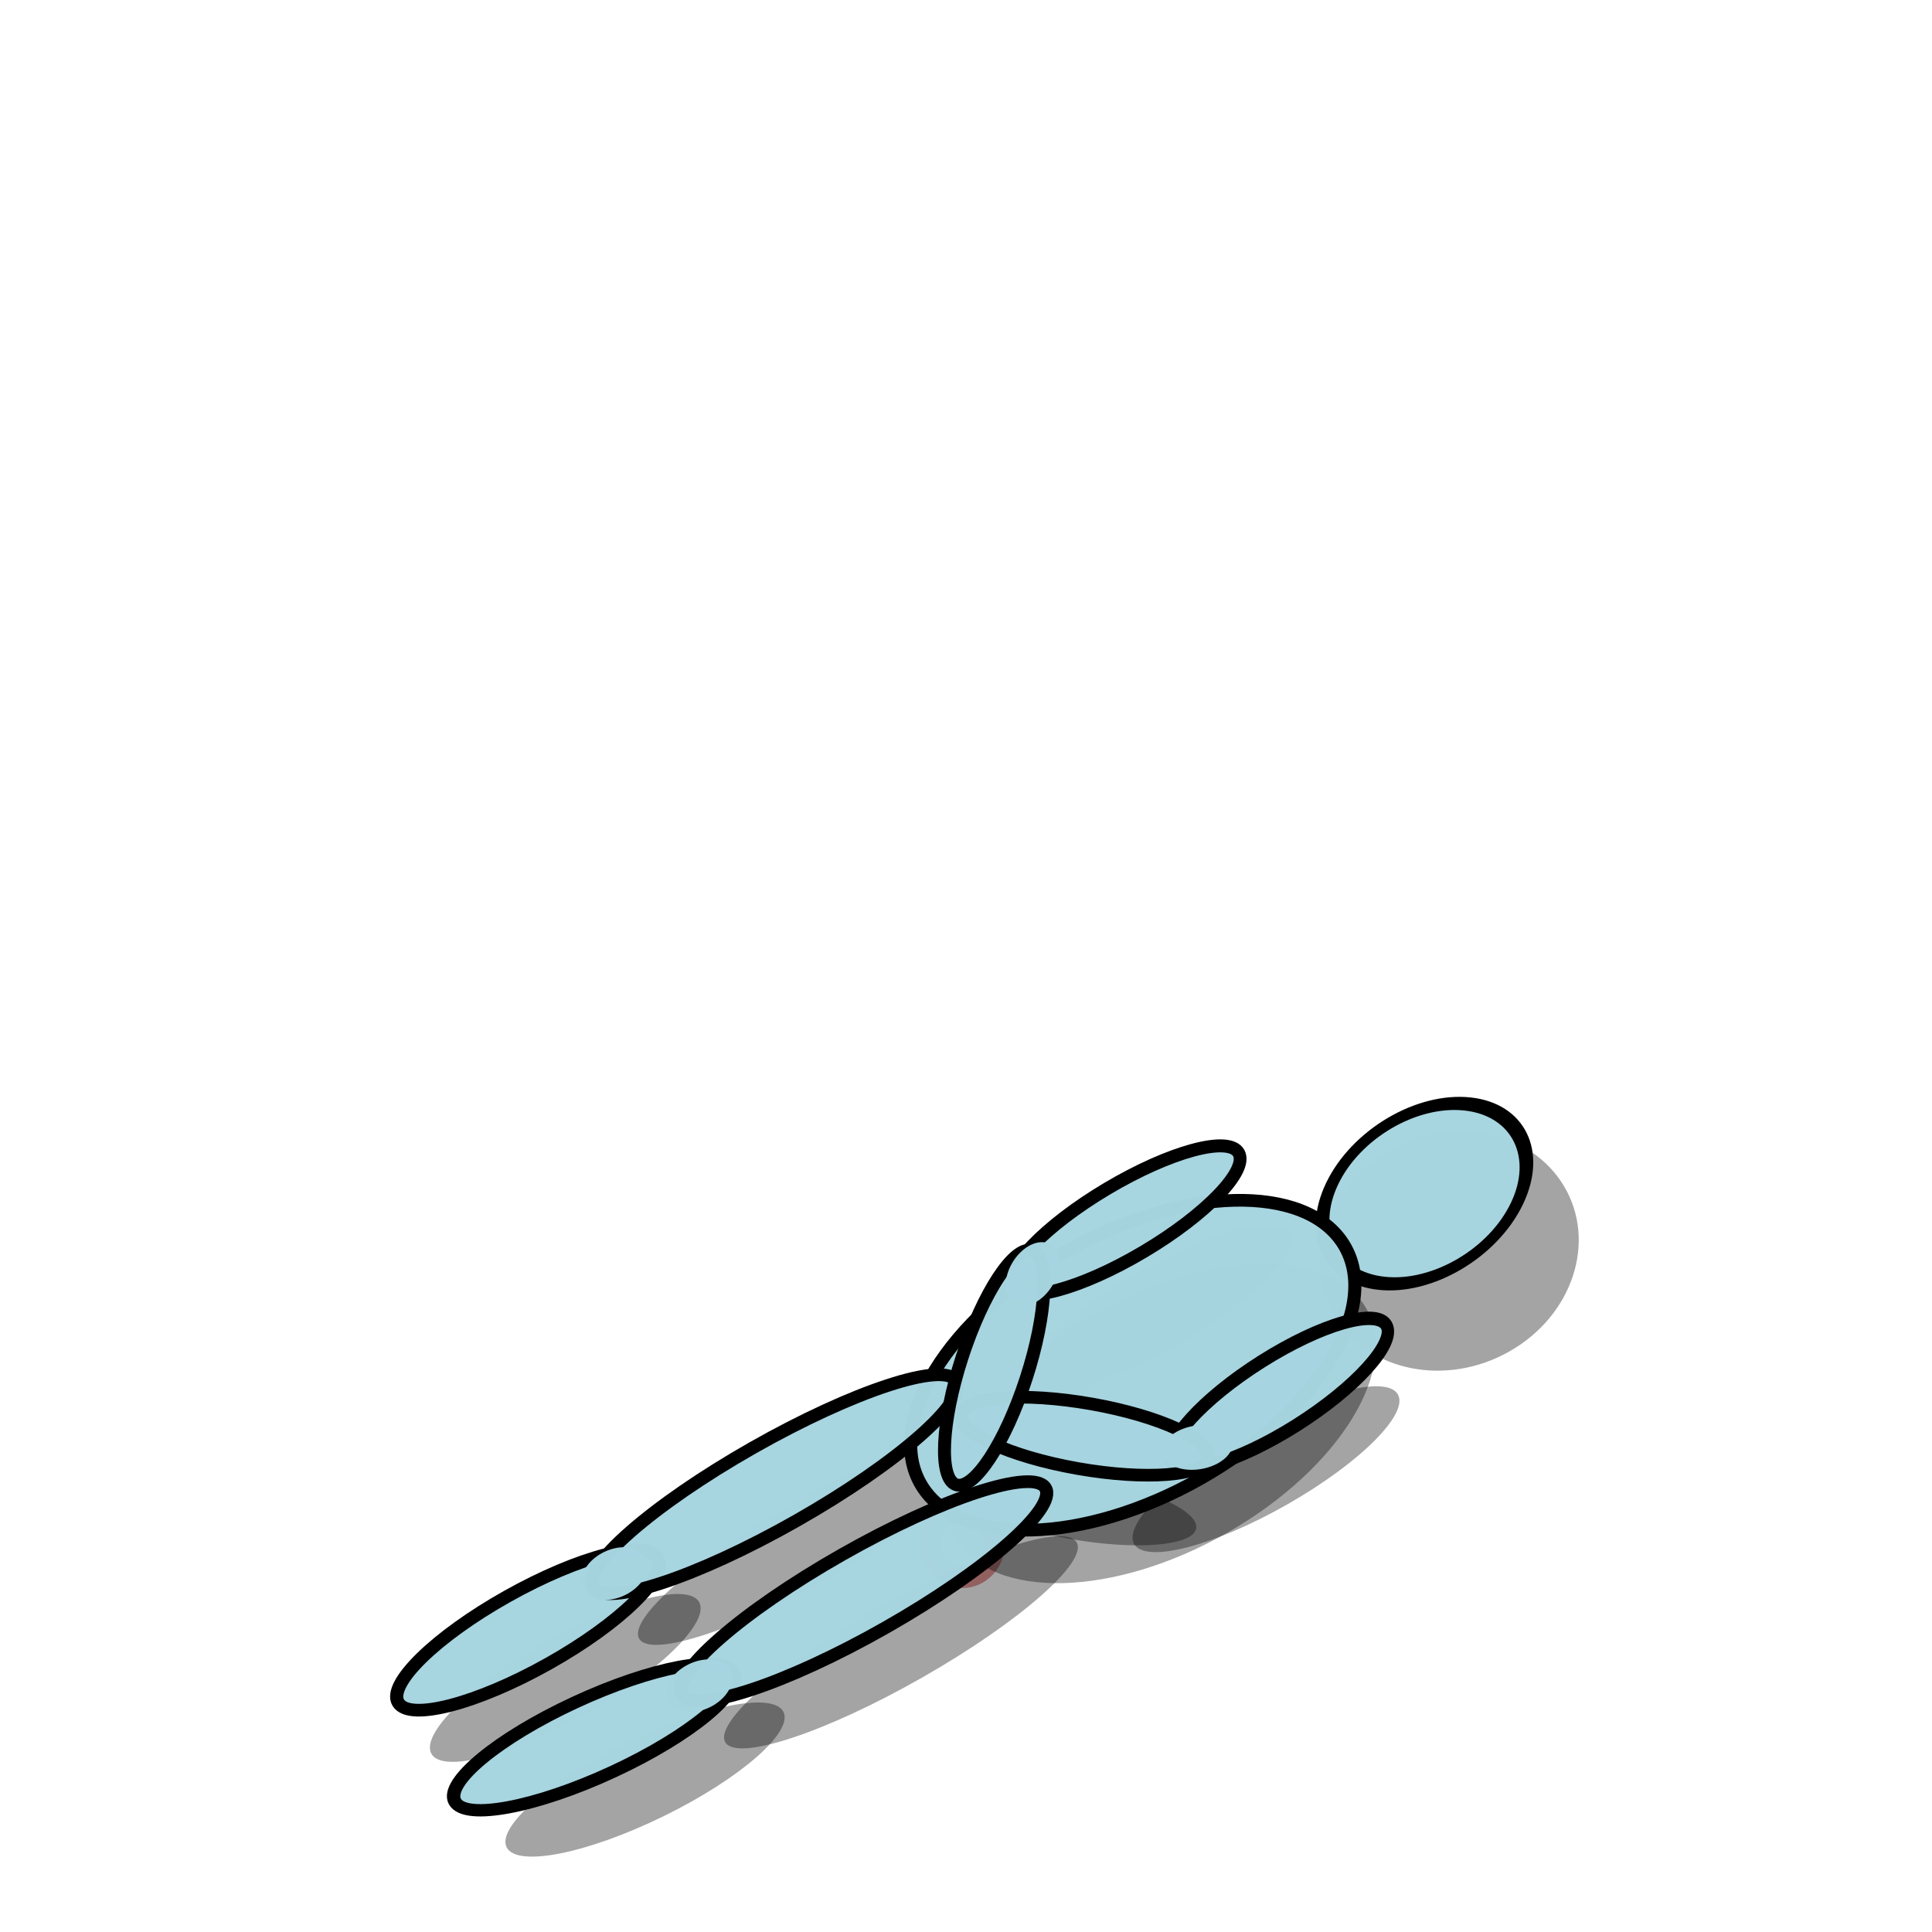 <?xml version="1.0" encoding="UTF-8" standalone="no"?>
<!-- Created with Inkscape (http://www.inkscape.org/) -->

<svg
   width="15mm"
   height="15mm"
   viewBox="0 0 15 15"
   version="1.1"
   id="svg1"
   inkscape:export-filename="mummified-person.png"
   inkscape:export-xdpi="96"
   inkscape:export-ydpi="96"
   inkscape:version="1.3.2 (091e20e, 2023-11-25)"
   sodipodi:docname="mummified-person.svg"
   xmlns:inkscape="http://www.inkscape.org/namespaces/inkscape"
   xmlns:sodipodi="http://sodipodi.sourceforge.net/DTD/sodipodi-0.dtd"
   xmlns="http://www.w3.org/2000/svg"
   xmlns:svg="http://www.w3.org/2000/svg">
  <sodipodi:namedview
     id="namedview1"
     pagecolor="#ffffff"
     bordercolor="#000000"
     borderopacity="0.25"
     inkscape:showpageshadow="2"
     inkscape:pageopacity="0.0"
     inkscape:pagecheckerboard="0"
     inkscape:deskcolor="#d1d1d1"
     inkscape:document-units="mm"
     showguides="false"
     inkscape:zoom="13.317591"
     inkscape:cx="23.953282"
     inkscape:cy="38.445392"
     inkscape:window-width="1792"
     inkscape:window-height="993"
     inkscape:window-x="0"
     inkscape:window-y="33"
     inkscape:window-maximized="0"
     inkscape:current-layer="layer1" />
  <defs
     id="defs1">
    <filter
       inkscape:collect="always"
       style="color-interpolation-filters:sRGB"
       id="filter1"
       x="-0.029"
       y="-0.131"
       width="1.058"
       height="1.262">
      <feGaussianBlur
         inkscape:collect="always"
         stdDeviation="0.109"
         id="feGaussianBlur1" />
    </filter>
    <filter
       inkscape:collect="always"
       style="color-interpolation-filters:sRGB"
       id="filter2"
       x="-0.076"
       y="-0.269"
       width="1.151"
       height="1.538">
      <feGaussianBlur
         inkscape:collect="always"
         stdDeviation="0.034"
         id="feGaussianBlur2" />
    </filter>
    <filter
       inkscape:collect="always"
       style="color-interpolation-filters:sRGB"
       id="filter2-0-8"
       x="-0.043"
       y="-0.048"
       width="1.086"
       height="1.095">
      <feGaussianBlur
         inkscape:collect="always"
         stdDeviation="0.034"
         id="feGaussianBlur2-4-8" />
    </filter>
    <filter
       inkscape:collect="always"
       style="color-interpolation-filters:sRGB"
       id="filter2-0-8-8"
       x="-0.043"
       y="-0.048"
       width="1.086"
       height="1.095">
      <feGaussianBlur
         inkscape:collect="always"
         stdDeviation="0.034"
         id="feGaussianBlur2-4-8-4" />
    </filter>
    <filter
       inkscape:collect="always"
       style="color-interpolation-filters:sRGB"
       id="filter2-0-8-4"
       x="-0.043"
       y="-0.048"
       width="1.086"
       height="1.095">
      <feGaussianBlur
         inkscape:collect="always"
         stdDeviation="0.034"
         id="feGaussianBlur2-4-8-7" />
    </filter>
    <filter
       inkscape:collect="always"
       style="color-interpolation-filters:sRGB"
       id="filter2-0-8-4-5"
       x="-0.043"
       y="-0.048"
       width="1.086"
       height="1.095">
      <feGaussianBlur
         inkscape:collect="always"
         stdDeviation="0.034"
         id="feGaussianBlur2-4-8-7-3" />
    </filter>
  </defs>
  <g
     inkscape:label="Layer 1"
     inkscape:groupmode="layer"
     id="layer1">
    <ellipse
       style="fill:#000000;fill-opacity:0.143;stroke:#c00707;stroke-width:0.165;stroke-dasharray:none;stroke-opacity:0.421"
       id="path5"
       cx="7.472"
       cy="11.983"
       rx="0.248"
       ry="0.264" />
    <g
       id="g2"
       transform="matrix(0.941,-0.536,0.551,0.915,-1.455,11.491)"
       style="mix-blend-mode:normal;fill:#000000;fill-opacity:0.357;stroke:none;stroke-width:0.93;filter:url(#filter1)">
      <ellipse
         style="fill:#000000;fill-opacity:0.357;stroke:none;stroke-width:0.093;stroke-linejoin:round"
         id="path1-0"
         cx="10.902"
         cy="4.443"
         rx="0.945"
         ry="0.851"
         inkscape:transform-center-x="0.031508417" />
      <ellipse
         style="fill:#000000;fill-opacity:0.357;stroke:none;stroke-width:0.093;stroke-linejoin:round"
         id="path1-1-6"
         inkscape:transform-center-x="0.056189874"
         ry="0.929"
         rx="1.686"
         cy="4.495"
         cx="8.494" />
      <ellipse
         style="fill:#000000;fill-opacity:0.357;stroke:none;stroke-width:0.093;stroke-linejoin:round"
         id="path1-1-0-5"
         cx="3.892"
         cy="3.959"
         rx="1.103"
         ry="0.299"
         inkscape:transform-center-x="0.04831268" />
      <ellipse
         style="fill:#000000;fill-opacity:0.357;stroke:none;stroke-width:0.093;stroke-linejoin:round"
         id="path1-1-0-0-31"
         cx="5.94"
         cy="3.978"
         rx="1.449"
         ry="0.299"
         inkscape:transform-center-x="0.04831268" />
      <ellipse
         style="fill:#000000;fill-opacity:0.357;stroke:none;stroke-width:0.093;stroke-linejoin:round"
         id="path1-1-0-7-0"
         cx="4.304"
         cy="4.628"
         rx="1.103"
         ry="0.299"
         inkscape:transform-center-x="0.04821794"
         transform="rotate(3.587)"
         inkscape:transform-center-y="-0.0030227676" />
      <ellipse
         style="fill:#000000;fill-opacity:0.357;stroke:none;stroke-width:0.093;stroke-linejoin:round"
         id="path1-1-0-0-3-1"
         cx="6.086"
         cy="4.942"
         rx="1.449"
         ry="0.299"
         inkscape:transform-center-x="0.04831268" />
      <ellipse
         style="fill:#000000;fill-opacity:0.357;stroke:none;stroke-width:0.093;stroke-linejoin:round"
         id="path1-1-0-0-3-2-9"
         cx="8.969"
         cy="5.162"
         rx="1.087"
         ry="0.299"
         inkscape:transform-center-x="0.0362348" />
      <ellipse
         style="fill:#000000;fill-opacity:0.357;stroke:none;stroke-width:0.093;stroke-linejoin:round"
         id="path1-1-0-0-3-2-1-5"
         cx="8.898"
         cy="3.757"
         rx="1.087"
         ry="0.299"
         inkscape:transform-center-x="0.0362348" />
      <ellipse
         style="fill:#000000;fill-opacity:0.357;stroke:none;stroke-width:0.093;stroke-linejoin:round"
         id="path1-1-0-7-6-7"
         cx="8.842"
         cy="-1.412"
         rx="0.867"
         ry="0.234"
         inkscape:transform-center-x="0.028809181"
         transform="matrix(0.759,0.652,-0.673,0.739,0,0)"
         inkscape:transform-center-y="-0.02474661" />
      <ellipse
         style="fill:#000000;fill-opacity:0.357;stroke:none;stroke-width:0.093;stroke-linejoin:round"
         id="path1-1-0-7-6-4-6"
         cx="4.64"
         cy="7.508"
         rx="0.867"
         ry="0.234"
         inkscape:transform-center-x="0.032296755"
         transform="matrix(0.85,-0.526,0.501,0.865,0,0)"
         inkscape:transform-center-y="0.019981878" />
    </g>
    <ellipse
       style="mix-blend-mode:normal;fill:#a6d4df;fill-opacity:0.988;stroke:#000000;stroke-width:0.124;stroke-linejoin:round;filter:url(#filter2)"
       id="path1"
       cx="10.902"
       cy="4.443"
       rx="0.945"
       ry="0.851"
       inkscape:transform-center-x="0.012763434"
       transform="matrix(0.759,0.082,-0.392,0.818,4.527,4.739)"
       inkscape:transform-center-y="-0.013543124" />
    <ellipse
       style="mix-blend-mode:normal;fill:#a6d4df;fill-opacity:0.988;stroke:#000000;stroke-width:0.09;stroke-linejoin:round;filter:url(#filter2)"
       id="path1-1"
       inkscape:transform-center-x="0.056189874"
       ry="0.929"
       rx="1.686"
       cy="4.495"
       cx="8.494"
       transform="matrix(0.973,-0.553,0.57,0.945,-2.032,11.049)" />
    <ellipse
       style="mix-blend-mode:normal;fill:#a6d4df;fill-opacity:0.988;stroke:#000000;stroke-width:0.097;stroke-linejoin:round;filter:url(#filter2)"
       id="path1-1-0"
       cx="3.892"
       cy="3.959"
       rx="1.103"
       ry="0.299"
       inkscape:transform-center-x="0.045294343"
       transform="matrix(0.912,-0.512,0.534,0.874,-1.565,11.188)" />
    <ellipse
       style="mix-blend-mode:normal;fill:#a6d4df;fill-opacity:0.988;stroke:#000000;stroke-width:0.09;stroke-linejoin:round;filter:url(#filter2)"
       id="path1-1-0-0"
       cx="5.94"
       cy="3.978"
       rx="1.449"
       ry="0.299"
       inkscape:transform-center-x="0.04831268"
       transform="matrix(0.973,-0.553,0.57,0.945,-2.032,11.049)" />
    <ellipse
       style="mix-blend-mode:normal;fill:#a6d4df;fill-opacity:0.988;stroke:#000000;stroke-width:0.095;stroke-linejoin:round;filter:url(#filter2)"
       id="path1-1-0-7"
       cx="4.304"
       cy="4.628"
       rx="1.103"
       ry="0.299"
       inkscape:transform-center-x="0.046893524"
       transform="matrix(0.979,-0.454,0.494,0.899,-1.888,11.28)"
       inkscape:transform-center-y="-0.0027811484" />
    <ellipse
       style="mix-blend-mode:normal;fill:#a6d4df;fill-opacity:0.988;stroke:#000000;stroke-width:0.09;stroke-linejoin:round;filter:url(#filter2)"
       id="path1-1-0-0-3"
       cx="6.086"
       cy="4.942"
       rx="1.449"
       ry="0.299"
       inkscape:transform-center-x="0.04831268"
       transform="matrix(0.973,-0.553,0.57,0.945,-2.032,11.049)" />
    <ellipse
       style="mix-blend-mode:normal;fill:#a6d4df;fill-opacity:0.988;stroke:#000000;stroke-width:0.108;stroke-linejoin:round;filter:url(#filter2)"
       id="path1-1-0-0-3-2"
       cx="8.969"
       cy="5.162"
       rx="1.087"
       ry="0.299"
       inkscape:transform-center-x="0.02861304"
       transform="matrix(0.768,-0.485,0.45,0.829,0.719,10.889)" />
    <ellipse
       style="mix-blend-mode:normal;fill:#a6d4df;fill-opacity:0.988;stroke:#000000;stroke-width:0.106;stroke-linejoin:round;filter:url(#filter2)"
       id="path1-1-0-0-3-2-1"
       cx="8.898"
       cy="3.757"
       rx="1.087"
       ry="0.299"
       inkscape:transform-center-x="0.030109675"
       transform="matrix(0.808,-0.48,0.473,0.819,-0.228,10.667)" />
    <ellipse
       style="mix-blend-mode:normal;fill:#a6d4df;fill-opacity:0.988;stroke:#000000;stroke-width:0.09;stroke-linejoin:round;filter:url(#filter2)"
       id="path1-1-0-7-6"
       cx="8.842"
       cy="-1.412"
       rx="0.867"
       ry="0.234"
       inkscape:transform-center-x="0.028809181"
       transform="matrix(1.109,0.196,-0.233,1.071,-1.714,10.93)"
       inkscape:transform-center-y="-0.02474661" />
    <ellipse
       style="mix-blend-mode:normal;fill:#a6d4df;fill-opacity:0.988;stroke:#000000;stroke-width:0.09;stroke-linejoin:round;filter:url(#filter2)"
       id="path1-1-0-7-6-4"
       cx="4.64"
       cy="7.508"
       rx="0.867"
       ry="0.234"
       inkscape:transform-center-x="0.028064277"
       transform="matrix(0.34,-1.048,1.063,0.35,-1.84,12.854)"
       inkscape:transform-center-y="0.025587672" />
    <ellipse
       style="mix-blend-mode:normal;fill:#a6d4df;fill-opacity:0.988;stroke:none;stroke-width:0.409;stroke-linejoin:round;filter:url(#filter2-0-8)"
       id="path1-08-5"
       cx="10.902"
       cy="4.443"
       rx="0.945"
       ry="0.851"
       inkscape:transform-center-x="0.0045778424"
       transform="matrix(0.216,-0.045,-0.045,0.286,5.861,9.111)"
       inkscape:transform-center-y="-0.0029636682" />
    <ellipse
       style="mix-blend-mode:normal;fill:#a6d4df;fill-opacity:0.988;stroke:none;stroke-width:0.4;stroke-linejoin:round;filter:url(#filter2-0-8-4)"
       id="path1-08-5-4"
       cx="10.902"
       cy="4.443"
       rx="0.945"
       ry="0.851"
       inkscape:transform-center-x="0.0032891633"
       transform="matrix(0.23,0.057,-0.159,0.232,2.97,10.565)"
       inkscape:transform-center-y="-0.0046524347" />
    <ellipse
       style="mix-blend-mode:normal;fill:#a6d4df;fill-opacity:0.988;stroke:none;stroke-width:0.4;stroke-linejoin:round;filter:url(#filter2-0-8-4-5)"
       id="path1-08-5-4-5"
       cx="10.902"
       cy="4.443"
       rx="0.945"
       ry="0.851"
       inkscape:transform-center-x="0.062890785"
       transform="matrix(0.23,0.057,-0.159,0.232,3.628,11.436)"
       inkscape:transform-center-y="-0.044386849" />
    <ellipse
       style="mix-blend-mode:normal;fill:#a6d4df;fill-opacity:0.988;stroke:none;stroke-width:0.415;stroke-linejoin:round;filter:url(#filter2-0-8-8)"
       id="path1-08-5-8"
       cx="10.902"
       cy="4.443"
       rx="0.945"
       ry="0.851"
       inkscape:transform-center-x="0.0019007186"
       transform="matrix(0.209,0.104,-0.222,0.168,8.004,9.358)"
       inkscape:transform-center-y="-0.0048765377" />
  </g>
</svg>

